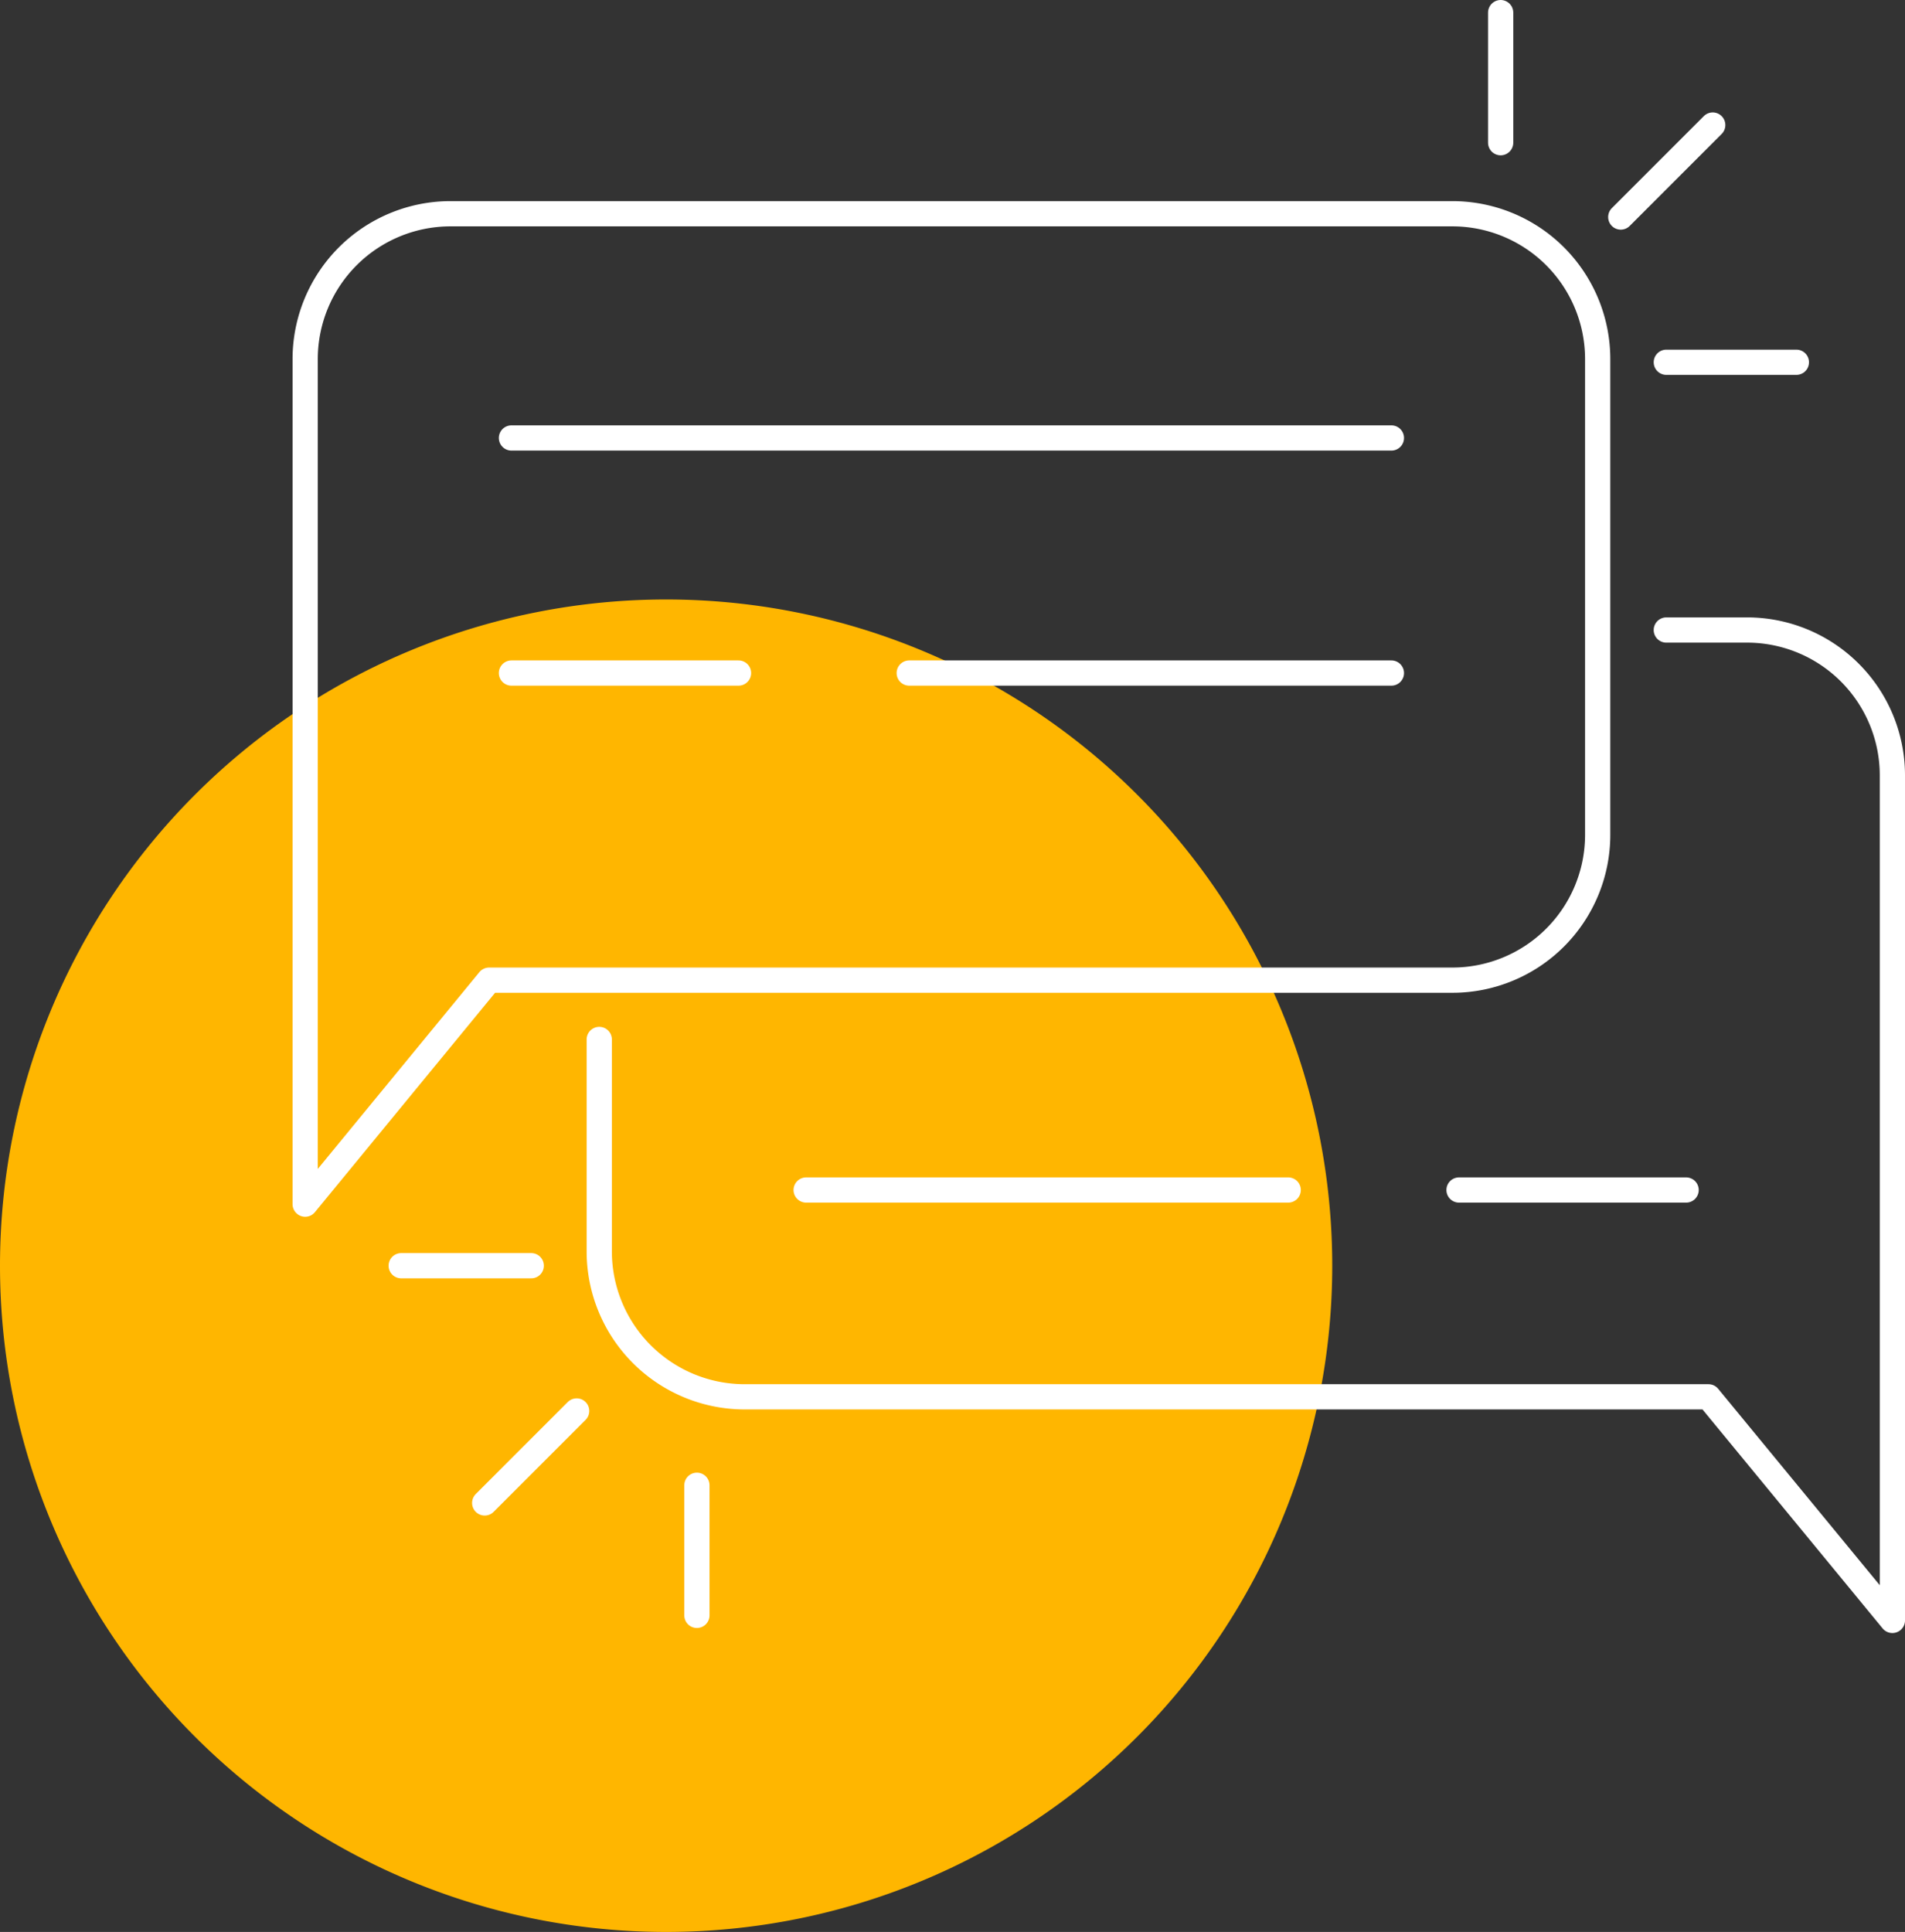 <svg xmlns="http://www.w3.org/2000/svg" viewBox="0 0 151 153.11"><rect x="0" y="0" width="151" height="153.11" fill="#333333" stroke="none"/><defs><style>.cls-1{fill:#ffb600;}.cls-2{fill:none;stroke:#fff;stroke-linecap:round;stroke-linejoin:round;stroke-width:2px;}</style></defs><g id="图层_2" data-name="图层 2"><g id="图层_1-2" data-name="图层 1"><path class="cls-1" d="M0,100.31a52.8,52.8,0,1,0,52.8-52.8A52.8,52.8,0,0,0,0,100.31Z"/><path class="cls-2" d="M38.77,77.68h76.38a11.52,11.52,0,0,0,11.49-11.49V28.43a11.52,11.52,0,0,0-11.49-11.49H35.68A11.52,11.52,0,0,0,24.19,28.43v67Z"/><line class="cls-2" x1="40.54" y1="34.71" x2="110.29" y2="34.71"/><line class="cls-2" x1="72.07" y1="53.34" x2="110.29" y2="53.34"/><line class="cls-2" x1="40.54" y1="53.34" x2="58.54" y2="53.34"/><line class="cls-2" x1="118.95" y1="1" x2="118.95" y2="11.31"/><line class="cls-2" x1="142.39" y1="28.71" x2="132.08" y2="28.71"/><line class="cls-2" x1="135.76" y1="9.91" x2="128.47" y2="17.2"/><path class="cls-2" d="M132.08,49.93h6.43A11.52,11.52,0,0,1,150,61.42v67l-14.58-17.72H59a11.53,11.53,0,0,1-11.5-11.49V82.38"/><line class="cls-2" x1="102.11" y1="94.31" x2="63.9" y2="94.31"/><line class="cls-2" x1="133.65" y1="94.31" x2="115.65" y2="94.31"/><line class="cls-2" x1="55.24" y1="128.02" x2="55.24" y2="117.71"/><line class="cls-2" x1="31.8" y1="100.31" x2="42.11" y2="100.31"/><line class="cls-2" x1="38.42" y1="119.11" x2="45.71" y2="111.82"/></g></g></svg>